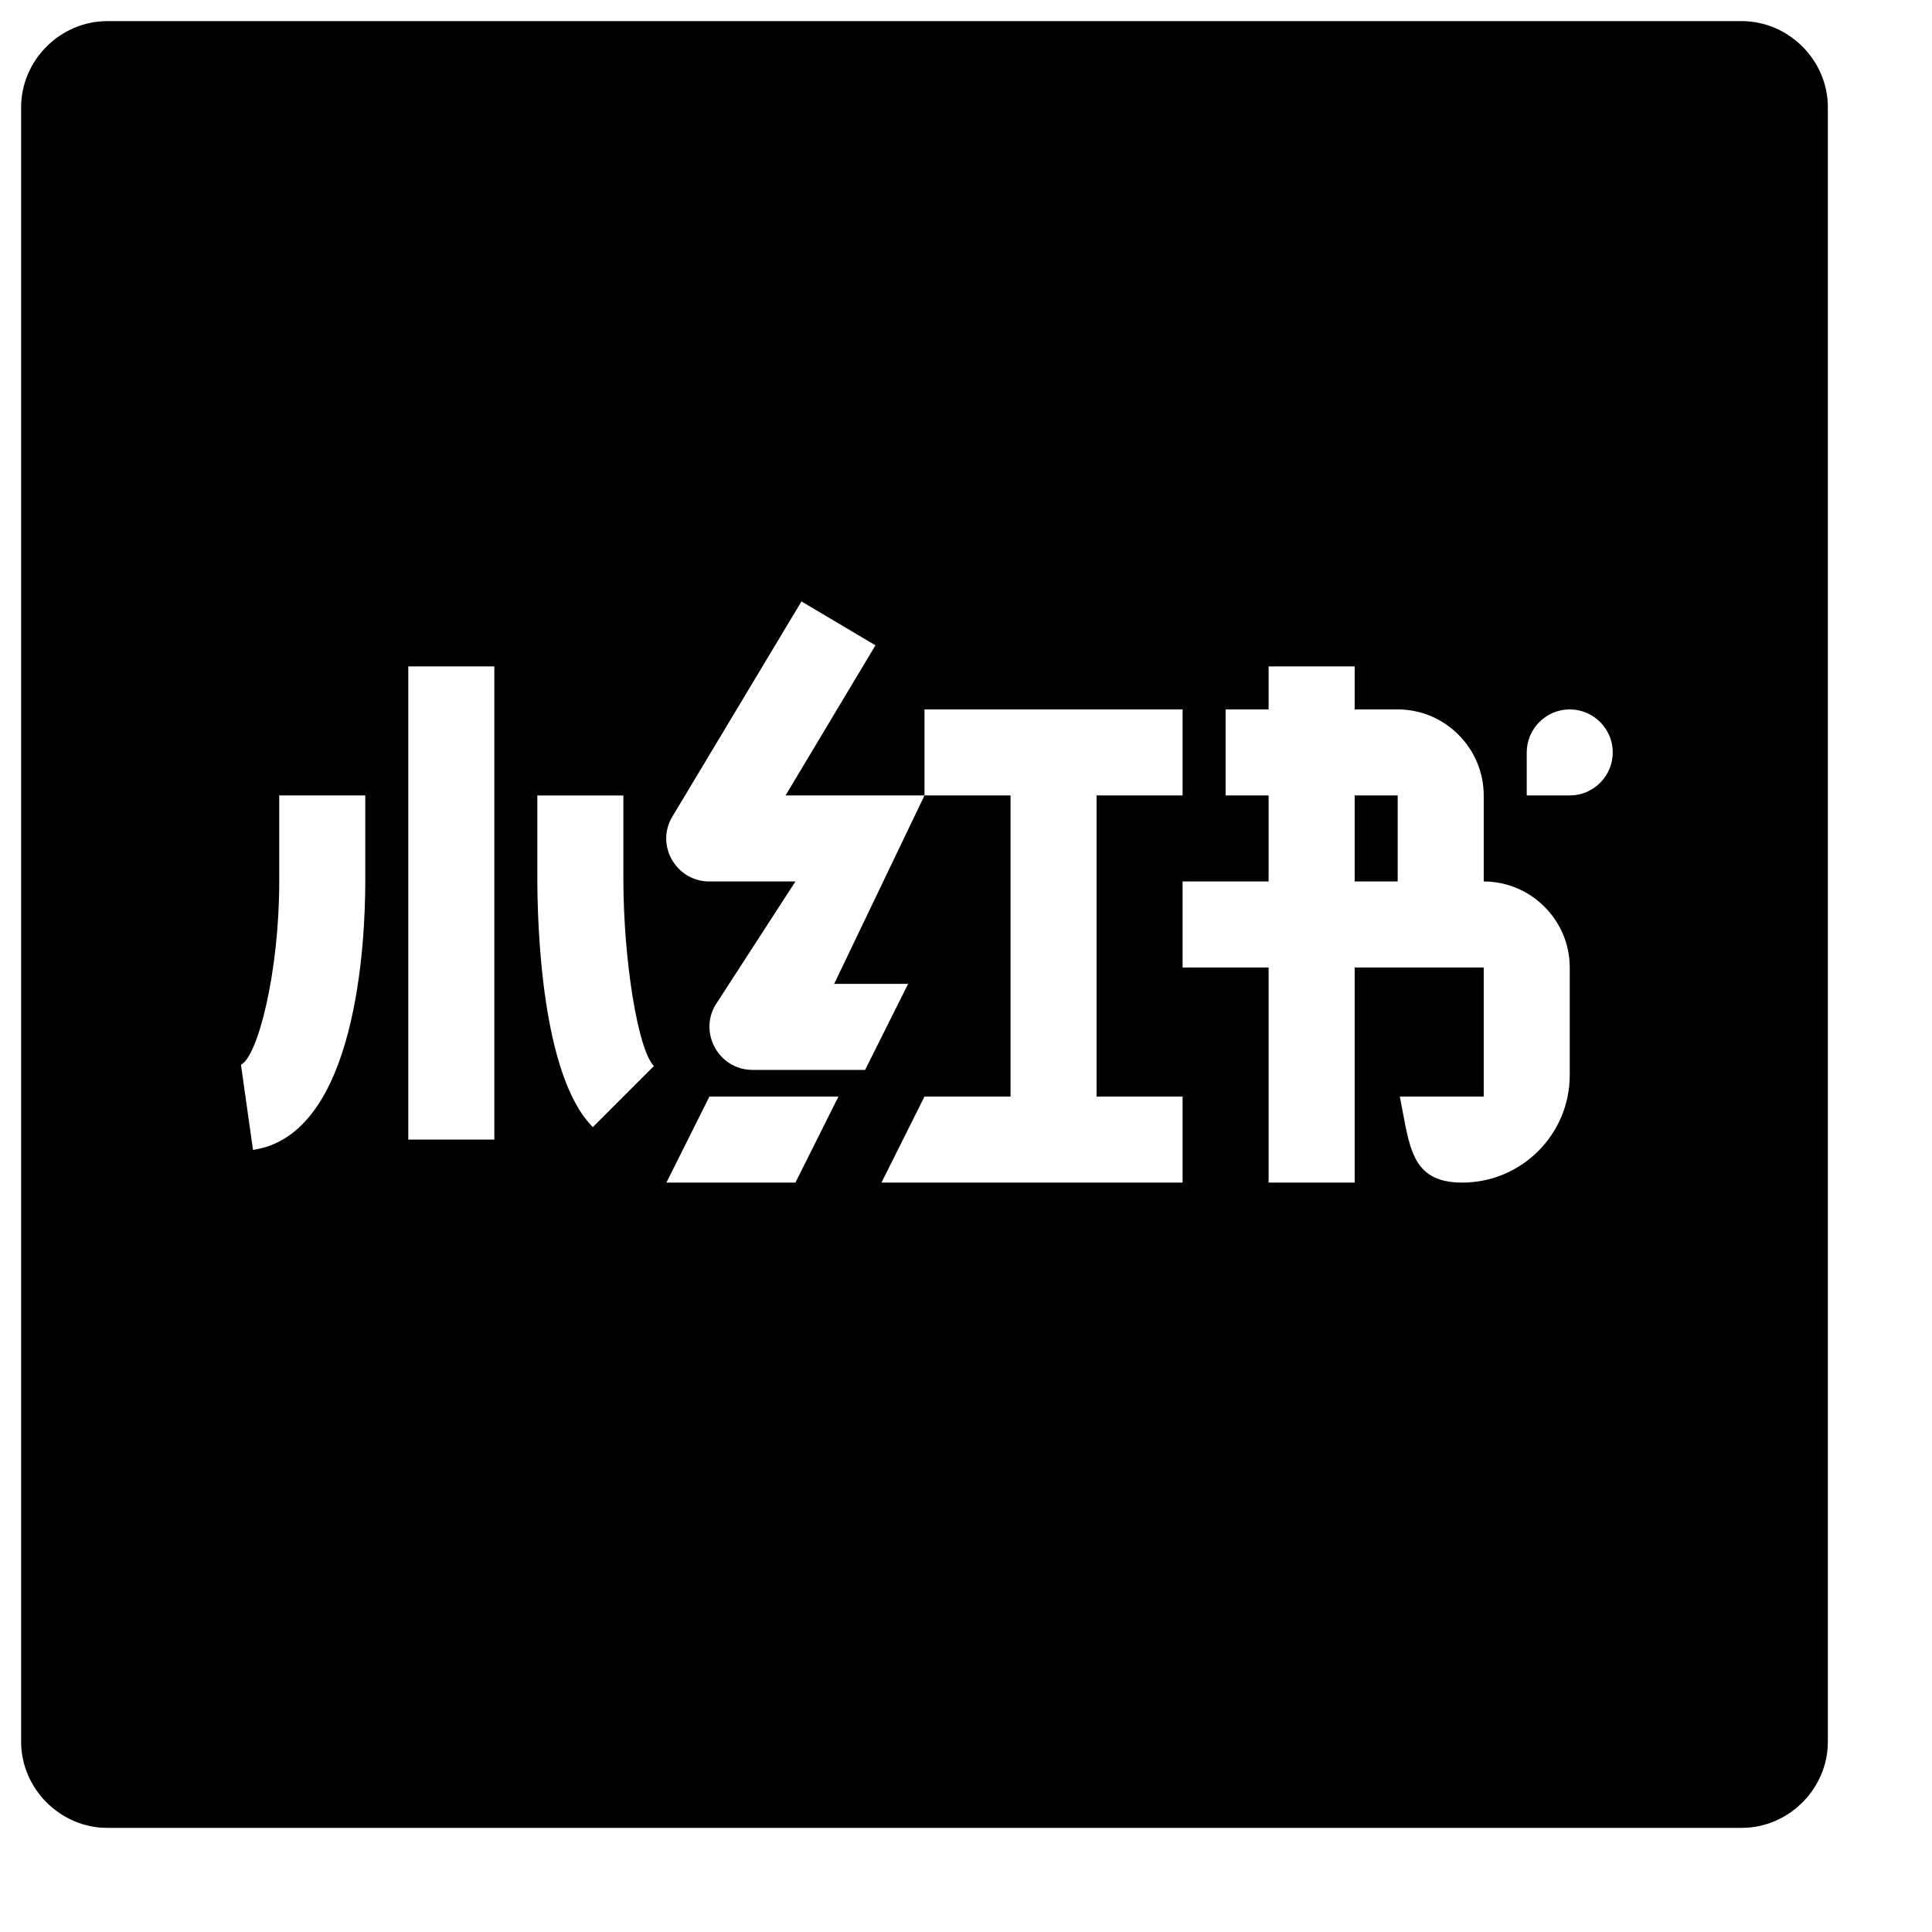 <svg xmlns="http://www.w3.org/2000/svg" x="0px" y="0px" width="500" height="500" viewBox="20,20,256,256">
<g fill="currentColor" fill-rule="nonzero" stroke="none" stroke-width="1" stroke-linecap="butt" stroke-linejoin="miter" stroke-miterlimit="10" stroke-dasharray="" stroke-dashoffset="0" font-family="none" font-weight="none" font-size="none" text-anchor="none" style="mix-blend-mode: normal"><g transform="scale(5.70,5.70)"><path d="M35,22v2h1v-2zM35,22v2h1v-2zM44,4h-38c-1.09,0 -2,0.91 -2,2v38c0,1.09 0.91,2 2,2h38c1.09,0 2,-0.91 2,-2v-38c0,-1.09 -0.91,-2 -2,-2zM12,24c0,1.38 -0.19,5.89 -2.61,6.24l-0.28,-1.98c0.39,-0.19 0.89,-2.14 0.89,-4.26v-2h2zM15,30h-2v-11h2zM17.29,29.71c-1.2,-1.2 -1.29,-4.73 -1.29,-5.78v-1.93h2v1.93c0,1.91 0.34,3.99 0.71,4.36zM22,31h-3l1,-2h3zM31,31h-7l1,-2h2v-7h-2l-2.1,4.38h1.72l-1,2h-2.62c-0.8,0 -1.28,-0.91 -0.82,-1.57l1.82,-2.81h-2c-0.78,0 -1.26,-0.85 -0.86,-1.51l3,-5l1.72,1.02l-2.09,3.49h3.23v-2h6v2h-2v7h2zM40,28.5c0,1.38 -1.12,2.5 -2.5,2.5c-1.21,0 -1.22,-0.86 -1.45,-2h1.95v-3h-3v5h-2v-5h-2v-2h2v-2h-1v-2h1v-1h2v1h1c1.1,0 2,0.9 2,2v2c1.1,0 2,0.9 2,2zM40,22h-1v-1c0,-0.55 0.45,-1 1,-1c0.55,0 1,0.45 1,1c0,0.55 -0.45,1 -1,1zM35,24h1v-2h-1zM35,22v2h1v-2z"></path></g></g>
</svg>